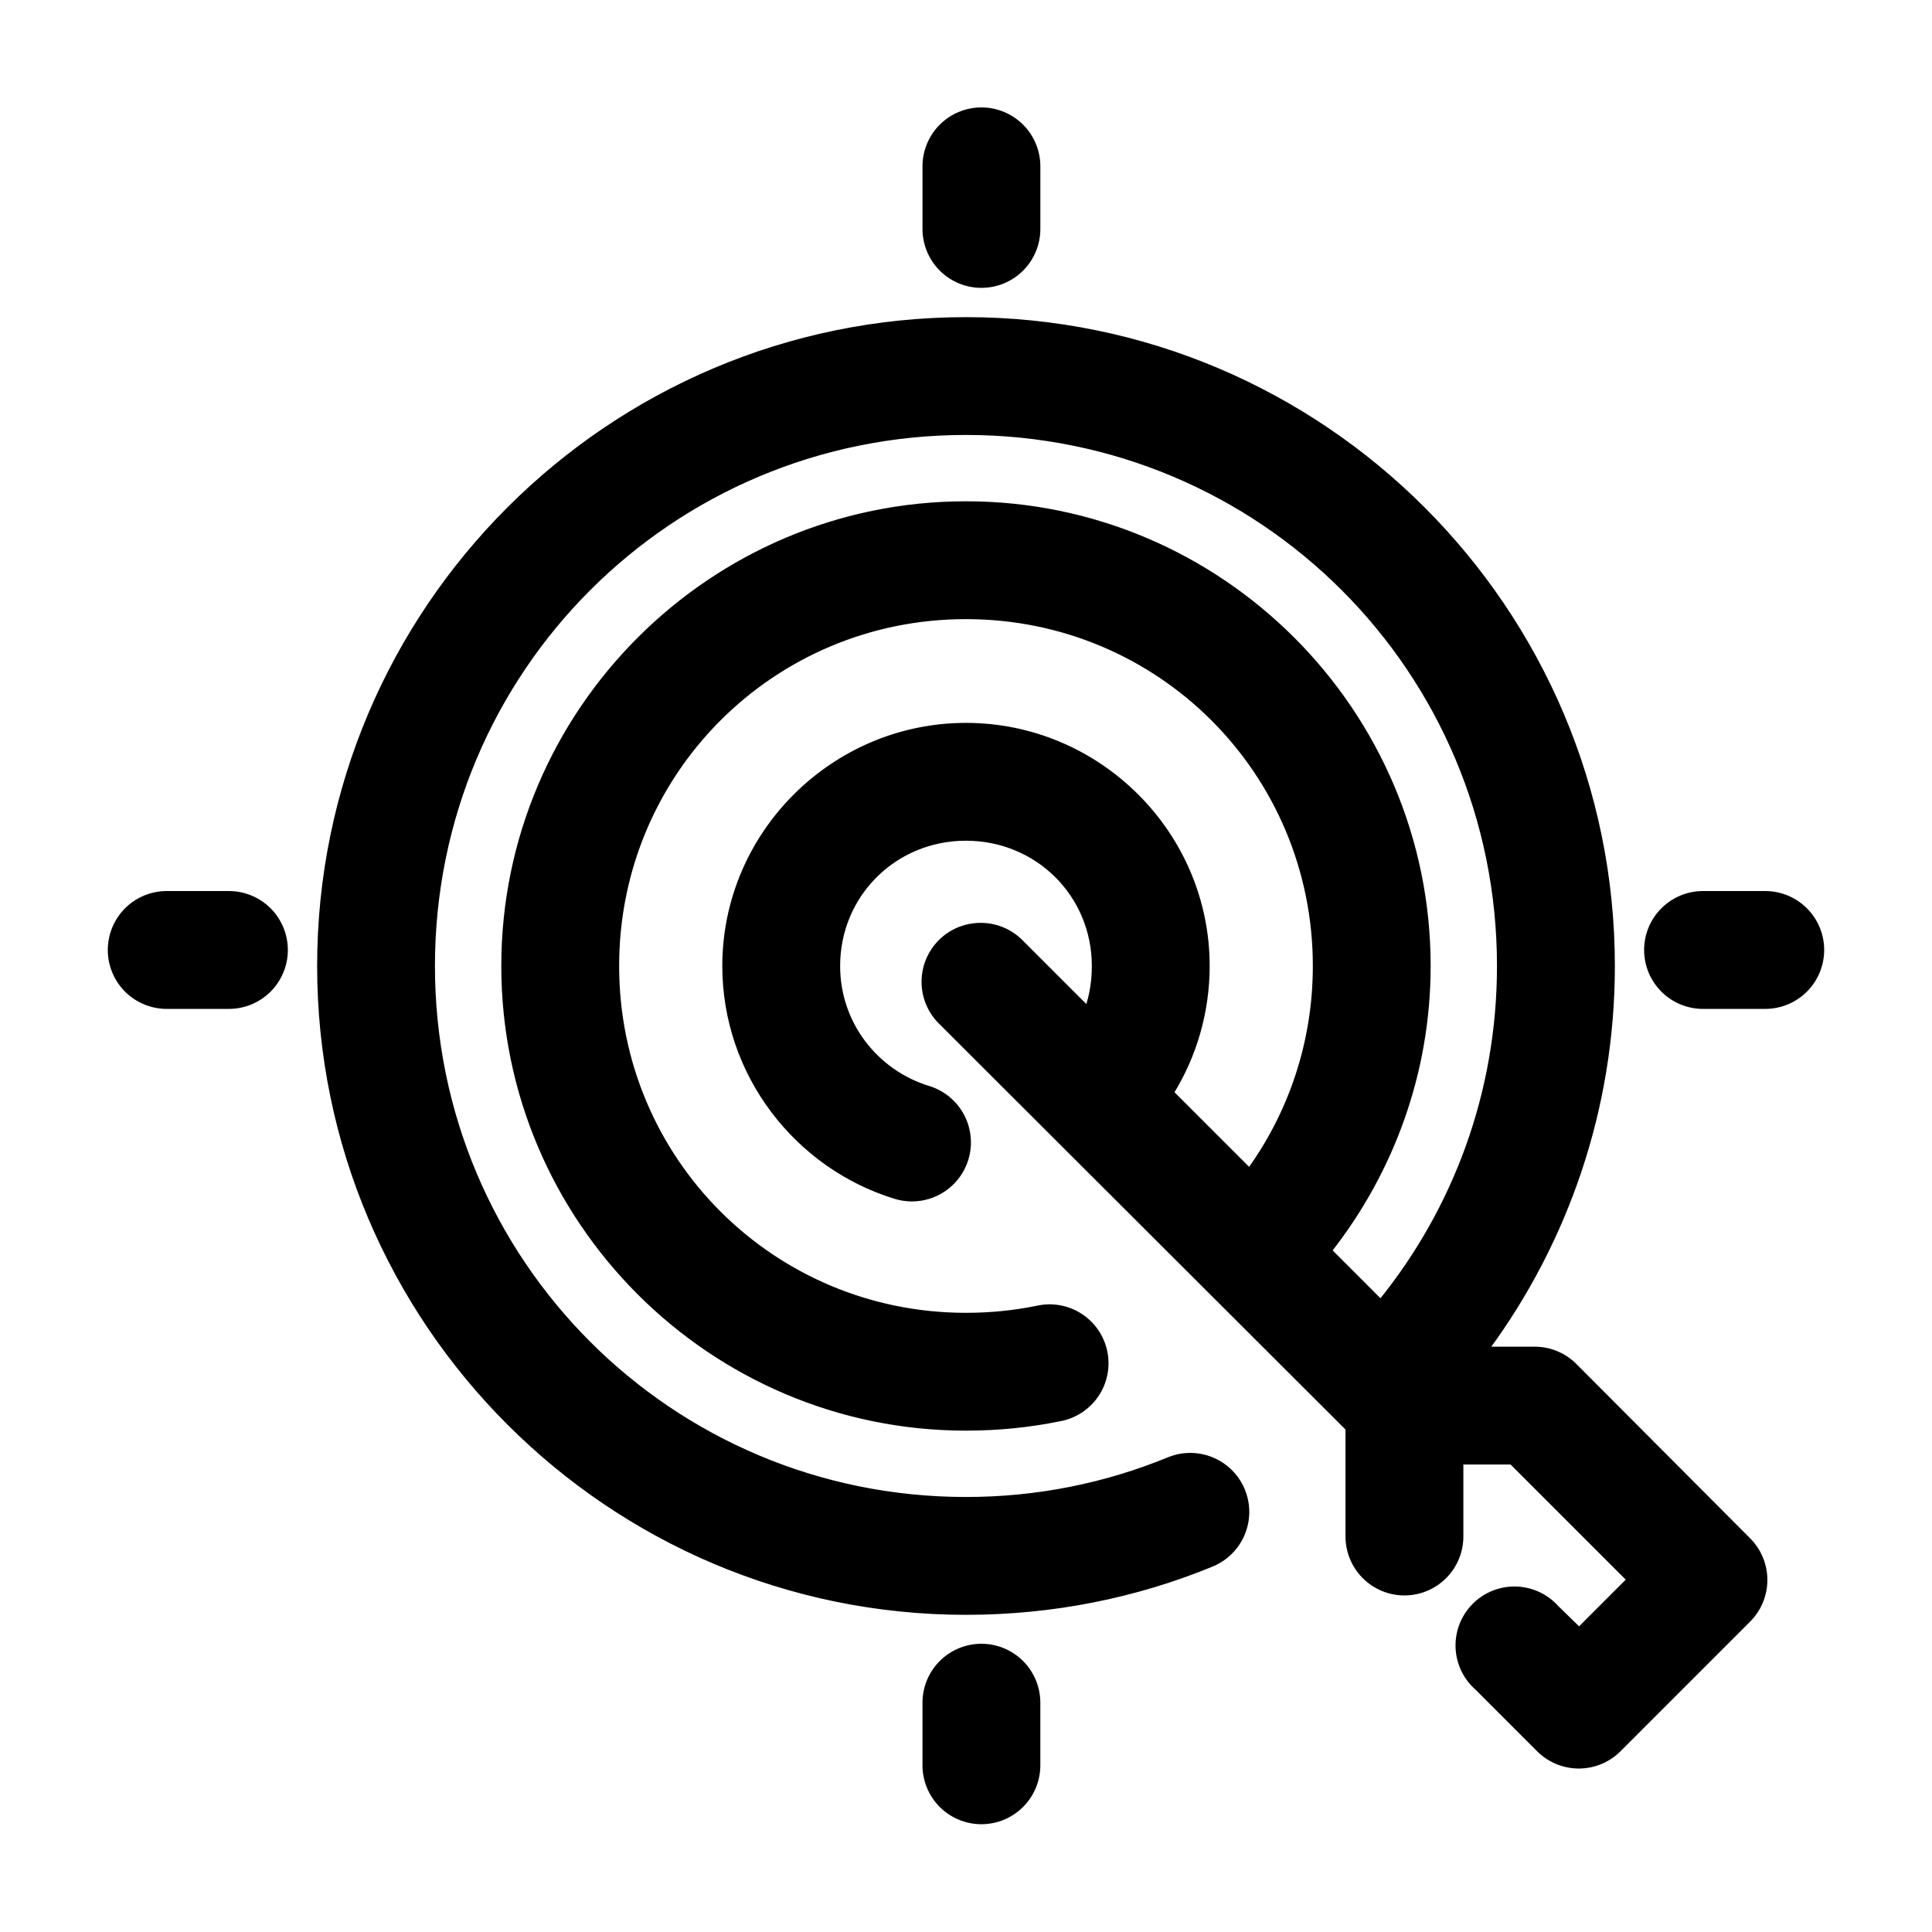 <?xml version="1.0" encoding="UTF-8"?>
    <svg id="svg" fill="#000000" stroke="#000000" width="200px" height="200px" version="1.1" viewBox="144 144 512 512" xmlns="http://www.w3.org/2000/svg">
    <g id="IconSvg_bgCarrier" stroke-width="0"></g>
    <g id="IconSvg_tracerCarrier" stroke-linecap="round" stroke-linejoin="round" stroke="#CCCCCC"></g>
     <g id="IconSvg_iconCarrier">
      <path xmlns="http://www.w3.org/2000/svg" d="m403.93 172.97c-4.035 0.043-7.887 1.695-10.695 4.594-2.812 2.898-4.344 6.801-4.262 10.836v16.059c-0.055 4.047 1.512 7.945 4.352 10.828 2.84 2.879 6.719 4.5 10.766 4.5 4.043 0 7.922-1.621 10.762-4.5 2.84-2.883 4.406-6.781 4.352-10.828v-16.059c0.086-4.09-1.492-8.039-4.371-10.949-2.879-2.906-6.812-4.523-10.902-4.481zm-3.934 55.578c-94.539 0-171.45 76.918-171.45 171.45s76.914 171.45 171.45 171.45c23.031 0 45.07-4.484 65.18-12.754 5.004-2.055 8.535-6.621 9.262-11.984 0.723-5.359-1.465-10.703-5.746-14.012s-10.004-4.082-15.008-2.027c-16.547 6.801-34.637 10.547-53.688 10.547-78.203 0-141.23-63.023-141.23-141.22s63.023-141.23 141.23-141.23c78.195 0 141.22 63.027 141.22 141.23 0 33.688-11.719 64.531-31.332 88.797l-13.383-13.383c16.285-20.816 26.137-47.012 26.137-75.414 0-67.562-55.086-122.65-122.64-122.65s-122.65 55.086-122.65 122.65c0 67.559 55.086 122.65 122.65 122.64 8.543 0 16.953-0.848 25.031-2.519 3.969-0.77 7.465-3.098 9.707-6.461 2.242-3.367 3.039-7.488 2.219-11.449-0.82-3.957-3.195-7.422-6.59-9.621-3.394-2.195-7.527-2.941-11.477-2.066-6.078 1.258-12.414 1.887-18.891 1.891-51.223 0-92.418-41.195-92.418-92.418 0-51.227 41.195-92.418 92.418-92.418s92.418 41.191 92.418 92.418c0 20.168-6.422 38.828-17.32 54l-20.469-20.465c6.004-9.758 9.449-21.32 9.449-33.535 0-35.18-28.898-63.922-64.078-63.922s-64.082 28.738-64.078 63.922c0 28.672 19.102 53.199 45.34 61.242 5.176 1.574 10.797 0.27 14.75-3.426 3.949-3.691 5.633-9.215 4.406-14.484-1.223-5.266-5.164-9.484-10.34-11.059-13.773-4.223-23.93-16.914-23.93-32.273 0-18.844 15.008-33.695 33.852-33.695s33.848 14.852 33.848 33.695c0 3.859-0.566 7.598-1.73 11.02l-17.32-17.32c-3.188-3.309-7.703-4.988-12.281-4.562-3.879 0.34-7.477 2.164-10.043 5.09-2.566 2.93-3.906 6.738-3.734 10.629 0.168 3.891 1.836 7.562 4.648 10.258l107.69 107.53v28.34c-0.055 4.047 1.512 7.945 4.352 10.824 2.84 2.883 6.719 4.504 10.766 4.504 4.043 0 7.922-1.621 10.762-4.504 2.84-2.879 4.406-6.777 4.352-10.824v-19.367h13.223l31.016 31.016-13.066 13.07-5.824-5.668c-2.769-3.125-6.711-4.965-10.887-5.086-4.176-0.117-8.211 1.496-11.152 4.461-2.945 2.965-4.527 7.016-4.379 11.188 0.148 4.176 2.016 8.102 5.164 10.848l16.371 16.375c2.859 2.824 6.723 4.394 10.742 4.367 4.016-0.031 7.856-1.66 10.672-4.523l34.32-34.324c2.797-2.828 4.367-6.648 4.367-10.625 0-3.981-1.57-7.801-4.367-10.629l-46.129-46.289c-2.844-2.832-6.695-4.418-10.707-4.406h-12.438c20.84-28.398 33.223-63.539 33.223-101.39-0.004-94.539-76.918-171.45-171.45-171.45zm-211.6 152.09c-4.047-0.059-7.945 1.512-10.828 4.352-2.879 2.84-4.5 6.719-4.5 10.762 0 4.047 1.621 7.926 4.5 10.766 2.883 2.84 6.781 4.406 10.828 4.352h16.059c4.047 0.055 7.945-1.512 10.828-4.352 2.879-2.84 4.5-6.719 4.5-10.766 0-4.043-1.621-7.922-4.5-10.762-2.883-2.84-6.781-4.41-10.828-4.352zm407.14 0c-4.047-0.059-7.945 1.512-10.824 4.352-2.883 2.84-4.504 6.719-4.504 10.762 0 4.047 1.621 7.926 4.504 10.766 2.879 2.84 6.777 4.406 10.824 4.352h16.059c4.047 0.055 7.945-1.512 10.828-4.352 2.879-2.84 4.504-6.719 4.504-10.766 0-4.043-1.625-7.922-4.504-10.762-2.883-2.84-6.781-4.41-10.828-4.352zm-191.61 199.48c-4.008 0.043-7.836 1.676-10.641 4.539-2.805 2.863-4.356 6.727-4.316 10.734v16.215c-0.055 4.047 1.512 7.945 4.352 10.828 2.84 2.879 6.719 4.504 10.766 4.504 4.043 0 7.922-1.625 10.762-4.504 2.84-2.883 4.406-6.781 4.352-10.828v-16.215c0.043-4.062-1.555-7.973-4.426-10.848-2.875-2.871-6.785-4.469-10.848-4.426z"/>
      </g>
      </svg>
